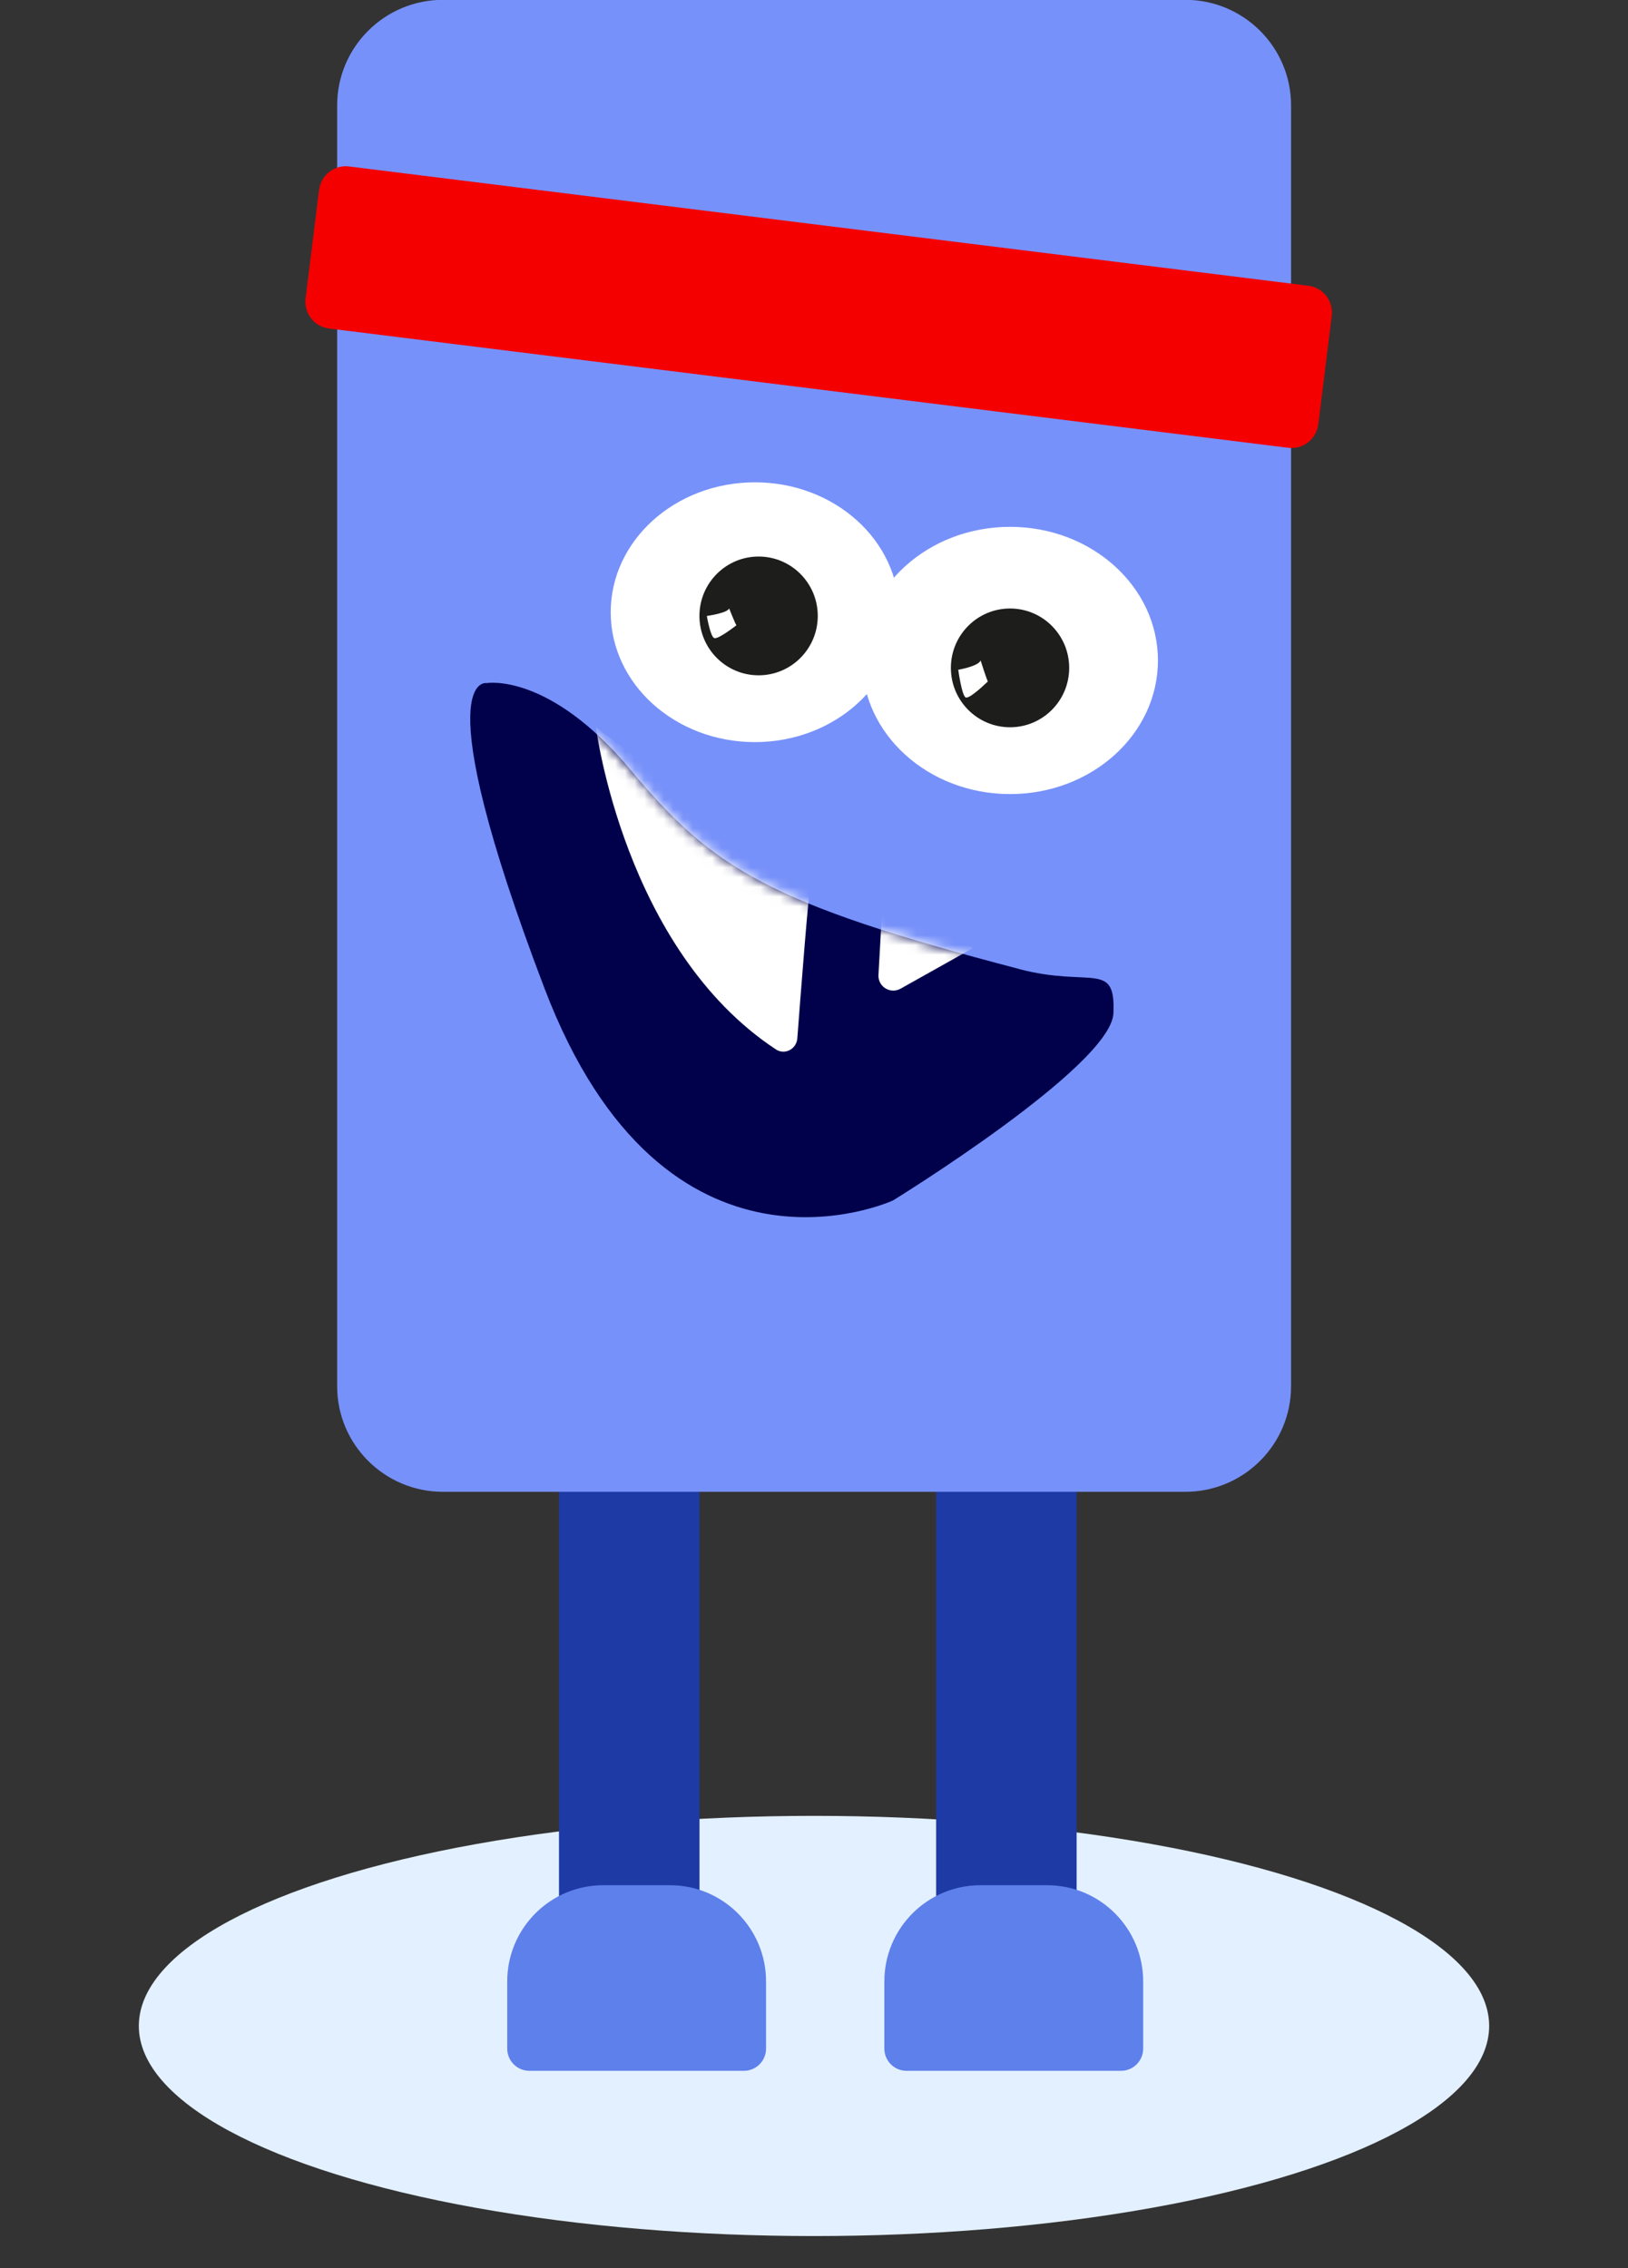 <svg width="168" height="234" viewBox="0 0 168 234" fill="none" xmlns="http://www.w3.org/2000/svg">
<rect x="0" y="0" width="168" height="234" fill="#333333" stroke="none"/>
<g clip-path="url(#clip0_5235_62486)">
<ellipse cx="84" cy="209.019" rx="69.673" ry="21.676" fill="#E3F0FF"/>
<path d="M111.101 141.659H96.602V209.051H111.101V141.659Z" fill="#1E3AA5"/>
<path d="M101.149 194.501H108.079C113.533 194.501 117.968 198.951 117.968 204.425V211.356C117.968 212.616 116.949 213.646 115.686 213.646H93.542C92.287 213.646 91.26 212.624 91.26 211.356V204.425C91.26 198.951 95.695 194.501 101.149 194.501Z" fill="#5E80EB"/>
<path d="M72.184 141.659H57.685V209.051H72.184V141.659Z" fill="#1E3AA5"/>
<path d="M62.233 194.501H69.162C74.617 194.501 79.052 198.951 79.052 204.425V211.356C79.052 212.616 78.032 213.646 76.769 213.646H54.626C53.37 213.646 52.343 212.624 52.343 211.356V204.425C52.343 198.951 56.778 194.501 62.233 194.501Z" fill="#5E80EB"/>
<path d="M122.305 -0.018H45.718C39.684 -0.018 34.792 4.86 34.792 10.877V143.018C34.792 149.035 39.684 153.912 45.718 153.912H122.305C128.339 153.912 133.23 149.035 133.23 143.018V10.877C133.23 4.86 128.339 -0.018 122.305 -0.018Z" fill="#7791FA"/>
<path d="M105.193 99.977C79.281 93.213 73.513 89.557 65.095 79.457C56.685 69.349 50.227 70.476 50.227 70.476C50.227 70.476 43.709 69.166 56.179 101.942C68.649 134.719 92.156 123.849 92.156 123.849C92.156 123.849 114.661 110.001 114.898 104.54C115.135 99.071 112.592 101.912 105.186 99.985L105.193 99.977Z" fill="#00004B"/>
<mask id="mask0_5235_62486" style="mask-type:luminance" maskUnits="userSpaceOnUse" x="48" y="70" width="67" height="56">
<path d="M105.193 99.977C79.28 93.213 73.513 89.557 65.095 79.457C56.684 69.349 50.227 70.476 50.227 70.476C50.227 70.476 43.709 69.166 56.179 101.942C68.649 134.719 92.156 123.849 92.156 123.849C92.156 123.849 114.66 110.001 114.898 104.54C115.135 99.071 112.592 101.912 105.185 99.985L105.193 99.977Z" fill="white"/>
</mask>
<g mask="url(#mask0_5235_62486)">
<path d="M61.498 75.033C61.498 75.033 64.4 97.935 80.059 108.263C80.99 108.876 82.195 108.237 82.279 107.125C82.645 102.303 83.459 91.779 83.627 91.483L61.498 75.033Z" fill="white"/>
<path d="M91.185 91.115L90.652 100.583C90.584 101.789 91.875 102.595 92.929 102.005L100.415 97.81L91.185 91.115Z" fill="white"/>
</g>
<path d="M104.23 81.925C112.659 81.925 119.492 75.753 119.492 68.14C119.492 60.527 112.659 54.355 104.23 54.355C95.801 54.355 88.968 60.527 88.968 68.14C88.968 75.753 95.801 81.925 104.23 81.925Z" fill="white"/>
<path d="M104.23 75.032C107.601 75.032 110.334 72.29 110.334 68.906C110.334 65.522 107.601 62.779 104.23 62.779C100.858 62.779 98.125 65.522 98.125 68.906C98.125 72.29 100.858 75.032 104.23 75.032Z" fill="#1D1D1B"/>
<path d="M98.888 69.098C98.888 69.098 100.943 68.751 101.194 68.141C101.194 68.141 101.83 70.149 101.941 70.302C101.941 70.302 100.056 72.157 99.65 71.954C99.243 71.751 98.888 69.107 98.888 69.107V69.098Z" fill="white"/>
<path d="M77.902 76.564C86.12 76.564 92.782 70.564 92.782 63.163C92.782 55.761 86.12 49.761 77.902 49.761C69.684 49.761 63.022 55.761 63.022 63.163C63.022 70.564 69.684 76.564 77.902 76.564Z" fill="white"/>
<path d="M78.283 69.672C81.655 69.672 84.388 66.929 84.388 63.545C84.388 60.162 81.655 57.419 78.283 57.419C74.912 57.419 72.178 60.162 72.178 63.545C72.178 66.929 74.912 69.672 78.283 69.672Z" fill="#1D1D1B"/>
<path d="M72.942 63.548C72.942 63.548 74.999 63.272 75.248 62.78C75.248 62.78 75.881 64.385 75.994 64.51C75.994 64.51 74.11 65.991 73.703 65.832C73.296 65.672 72.942 63.548 72.942 63.548Z" fill="white"/>
<path d="M135.032 29.483L36.005 17.172C34.492 16.984 33.111 18.076 32.92 19.612L31.536 30.769C31.345 32.305 32.417 33.703 33.931 33.891L132.958 46.202C134.471 46.39 135.852 45.298 136.043 43.761L137.427 32.605C137.617 31.069 136.545 29.671 135.032 29.483Z" fill="#F40000"/>
</g>
<defs>
<clipPath id="clip0_5235_62486">
<rect width="167.215" height="233.017" fill="white" transform="translate(0.392)"/>
</clipPath>
</defs>
</svg>
